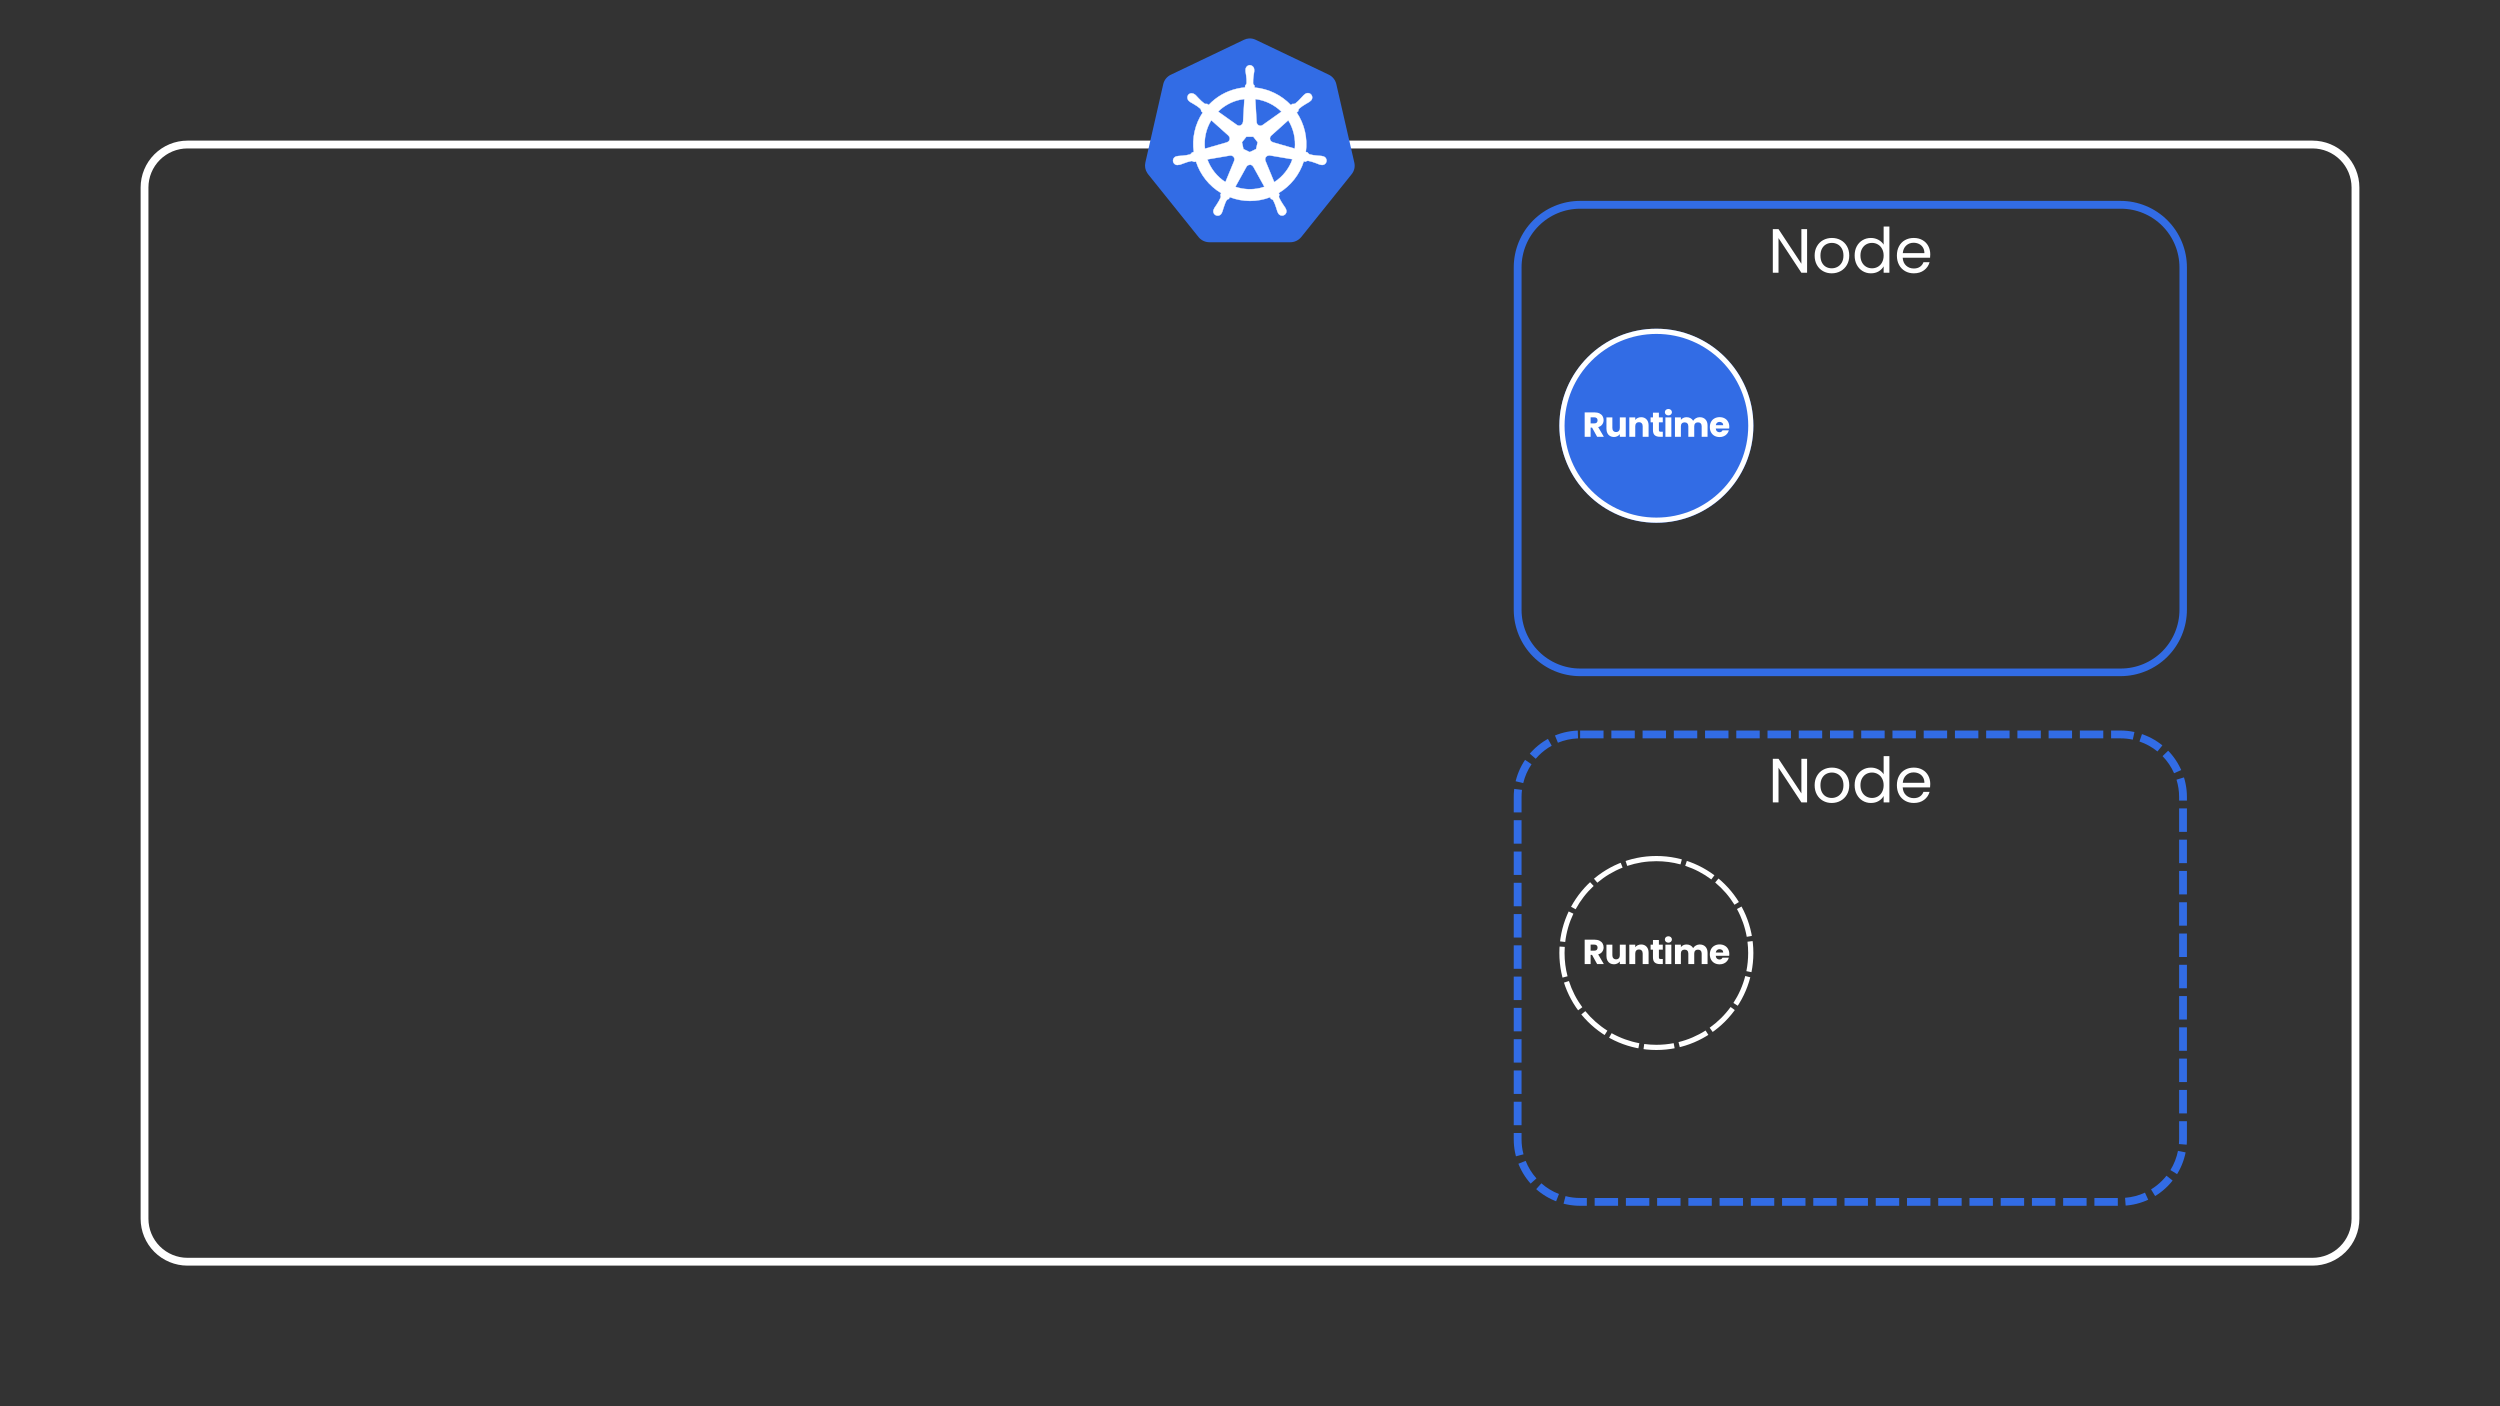 <svg xmlns="http://www.w3.org/2000/svg" xmlns:xlink="http://www.w3.org/1999/xlink" width="1920" zoomAndPan="magnify" viewBox="0 0 1440 810" height="1080" preserveAspectRatio="xMidYMid meet" version="1.0"><rect x="0" y="0" width="1440" height="810" fill="#333333" stroke="none"/><defs><g/><clipPath id="7fd4df687e"><path d="M 81 81 L 1359 81 L 1359 729 L 81 729 Z M 81 81 " clip-rule="nonzero"/></clipPath><clipPath id="51ec4be014"><path d="M 108 81 L 1332 81 C 1339.16 81 1346.027 83.844 1351.09 88.906 C 1356.156 93.973 1359 100.84 1359 108 L 1359 702 C 1359 709.16 1356.156 716.027 1351.09 721.094 C 1346.027 726.156 1339.16 729 1332 729 L 108 729 C 100.84 729 93.973 726.156 88.906 721.094 C 83.844 716.027 81 709.16 81 702 L 81 108 C 81 100.84 83.844 93.973 88.906 88.906 C 93.973 83.844 100.84 81 108 81 Z M 108 81 " clip-rule="nonzero"/></clipPath><clipPath id="d5d519ad90"><path d="M 659.152 22.145 L 780.652 22.145 L 780.652 139.895 L 659.152 139.895 Z M 659.152 22.145 " clip-rule="nonzero"/></clipPath><clipPath id="189f90b69c"><path d="M 871.918 420.789 L 1259.668 420.789 L 1259.668 694.535 L 871.918 694.535 Z M 871.918 420.789 " clip-rule="nonzero"/></clipPath><clipPath id="39e0e3d99a"><path d="M 910.148 420.789 L 1221.438 420.789 C 1231.578 420.789 1241.301 424.82 1248.473 432 C 1255.641 439.18 1259.668 448.918 1259.668 459.07 L 1259.668 656.254 C 1259.668 666.406 1255.641 676.145 1248.473 683.324 C 1241.301 690.504 1231.578 694.535 1221.438 694.535 L 910.148 694.535 C 900.008 694.535 890.285 690.504 883.117 683.324 C 875.945 676.145 871.918 666.406 871.918 656.254 L 871.918 459.07 C 871.918 448.918 875.945 439.18 883.117 432 C 890.285 424.82 900.008 420.789 910.148 420.789 Z M 910.148 420.789 " clip-rule="nonzero"/></clipPath><clipPath id="2900b22ff1"><path d="M 871.918 115.711 L 1259.668 115.711 L 1259.668 389.457 L 871.918 389.457 Z M 871.918 115.711 " clip-rule="nonzero"/></clipPath><clipPath id="1cf7ddfd5e"><path d="M 910.148 115.711 L 1221.438 115.711 C 1231.578 115.711 1241.301 119.742 1248.473 126.922 C 1255.641 134.102 1259.668 143.84 1259.668 153.992 L 1259.668 351.172 C 1259.668 361.328 1255.641 371.066 1248.473 378.246 C 1241.301 385.426 1231.578 389.457 1221.438 389.457 L 910.148 389.457 C 900.008 389.457 890.285 385.426 883.117 378.246 C 875.945 371.066 871.918 361.328 871.918 351.172 L 871.918 153.992 C 871.918 143.84 875.945 134.102 883.117 126.922 C 890.285 119.742 900.008 115.711 910.148 115.711 Z M 910.148 115.711 " clip-rule="nonzero"/></clipPath><clipPath id="ae00253d49"><path d="M 898.191 189.34 L 1009.992 189.34 L 1009.992 301.141 L 898.191 301.141 Z M 898.191 189.34 " clip-rule="nonzero"/></clipPath><clipPath id="8389da09fc"><path d="M 954.094 189.34 C 923.219 189.34 898.191 214.367 898.191 245.242 C 898.191 276.113 923.219 301.141 954.094 301.141 C 984.965 301.141 1009.992 276.113 1009.992 245.242 C 1009.992 214.367 984.965 189.34 954.094 189.34 Z M 954.094 189.34 " clip-rule="nonzero"/></clipPath><clipPath id="3b547118ee"><path d="M 898.191 189.34 L 1009.941 189.34 L 1009.941 301.09 L 898.191 301.09 Z M 898.191 189.34 " clip-rule="nonzero"/></clipPath><clipPath id="bc48ae777b"><path d="M 954.066 189.34 C 923.207 189.34 898.191 214.355 898.191 245.215 C 898.191 276.074 923.207 301.09 954.066 301.09 C 984.926 301.09 1009.941 276.074 1009.941 245.215 C 1009.941 214.355 984.926 189.34 954.066 189.34 Z M 954.066 189.34 " clip-rule="nonzero"/></clipPath><clipPath id="2fccabfa33"><path d="M 898.191 493.051 L 1009.941 493.051 L 1009.941 604.801 L 898.191 604.801 Z M 898.191 493.051 " clip-rule="nonzero"/></clipPath><clipPath id="36676d8fdd"><path d="M 954.066 493.051 C 923.207 493.051 898.191 518.066 898.191 548.926 C 898.191 579.785 923.207 604.801 954.066 604.801 C 984.926 604.801 1009.941 579.785 1009.941 548.926 C 1009.941 518.066 984.926 493.051 954.066 493.051 Z M 954.066 493.051 " clip-rule="nonzero"/></clipPath></defs><g clip-path="url(#7fd4df687e)"><g clip-path="url(#51ec4be014)"><path stroke-linecap="butt" transform="matrix(0.75, 0, 0, 0.75, 81, 81)" fill="none" stroke-linejoin="miter" d="M 36 -0 L 1668 -0 C 1677.547 -0 1686.703 3.792 1693.458 10.542 C 1700.208 17.297 1704 26.453 1704 36 L 1704 828 C 1704 837.547 1700.208 846.703 1693.458 853.458 C 1686.703 860.208 1677.547 864 1668 864 L 36 864 C 26.453 864 17.297 860.208 10.542 853.458 C 3.792 846.703 -0 837.547 -0 828 L -0 36 C -0 26.453 3.792 17.297 10.542 10.542 C 17.297 3.792 26.453 -0 36 -0 Z M 36 -0 " stroke="#ffffff" stroke-width="12" stroke-opacity="1" stroke-miterlimit="4"/></g></g><g clip-path="url(#d5d519ad90)"><path fill="#326ce5" d="M 719.527 22.141 C 718.434 22.203 717.398 22.48 716.422 22.965 L 674.367 43.062 C 672.172 44.109 670.574 46.102 670.027 48.477 L 659.734 93.582 C 659.242 95.699 659.641 97.918 660.867 99.734 C 661.008 99.953 661.16 100.164 661.32 100.367 L 690.375 136.566 C 691.91 138.453 694.215 139.539 696.645 139.527 L 743.246 139.527 C 745.684 139.531 747.992 138.395 749.523 136.531 L 778.562 100.328 C 780.086 98.438 780.656 95.941 780.07 93.574 L 769.711 48.43 C 769.164 46.055 767.559 44.062 765.371 43.016 L 723.387 22.969 C 722.156 22.359 720.859 22.086 719.488 22.141 Z M 719.527 22.141 " fill-opacity="1" fill-rule="nonzero"/></g><path stroke-linecap="butt" transform="matrix(3.773, 0, 0, 3.781, 659.531, 20.341)" fill-opacity="1" fill="#ffffff" fill-rule="nonzero" stroke-linejoin="miter" d="M 16.002 4.542 C 15.618 4.569 15.327 4.898 15.347 5.282 L 15.347 5.47 C 15.365 5.683 15.397 5.894 15.439 6.103 C 15.501 6.504 15.523 6.908 15.505 7.313 C 15.467 7.446 15.391 7.566 15.288 7.658 L 15.272 7.94 C 14.867 7.974 14.464 8.036 14.069 8.126 C 12.403 8.502 10.886 9.366 9.715 10.611 L 9.475 10.441 C 9.343 10.481 9.201 10.466 9.08 10.401 C 8.754 10.161 8.456 9.89 8.183 9.591 C 8.046 9.428 7.901 9.273 7.746 9.126 L 7.598 9.008 C 7.466 8.902 7.304 8.841 7.135 8.833 C 7.033 8.828 6.935 8.845 6.841 8.888 C 6.748 8.929 6.668 8.99 6.604 9.069 C 6.378 9.386 6.452 9.825 6.768 10.052 L 6.906 10.162 C 7.084 10.28 7.268 10.388 7.458 10.485 C 7.812 10.682 8.146 10.913 8.456 11.186 C 8.537 11.3 8.581 11.428 8.588 11.569 L 8.807 11.769 C 7.63 13.535 7.147 15.674 7.449 17.775 L 7.169 17.855 C 7.096 17.971 6.999 18.07 6.883 18.143 C 6.491 18.248 6.094 18.313 5.689 18.34 C 5.474 18.345 5.261 18.361 5.049 18.39 L 4.872 18.429 L 4.852 18.429 C 4.727 18.447 4.615 18.497 4.518 18.577 C 4.421 18.657 4.351 18.757 4.31 18.877 C 4.269 18.997 4.262 19.118 4.29 19.242 C 4.318 19.365 4.376 19.472 4.465 19.562 C 4.554 19.652 4.661 19.712 4.784 19.742 C 4.907 19.772 5.028 19.766 5.149 19.727 L 5.162 19.727 L 5.342 19.707 C 5.545 19.647 5.745 19.573 5.94 19.489 C 6.315 19.339 6.704 19.224 7.102 19.149 C 7.24 19.157 7.372 19.204 7.484 19.284 L 7.784 19.234 C 8.434 21.251 9.8 22.96 11.624 24.037 L 11.502 24.292 C 11.558 24.409 11.579 24.539 11.562 24.668 C 11.397 25.05 11.195 25.416 10.959 25.76 C 10.83 25.931 10.71 26.108 10.601 26.293 L 10.516 26.473 C 10.453 26.582 10.423 26.699 10.427 26.826 C 10.43 26.952 10.466 27.067 10.535 27.173 C 10.603 27.278 10.694 27.358 10.808 27.412 C 10.921 27.466 11.041 27.487 11.166 27.474 C 11.291 27.46 11.404 27.414 11.504 27.336 C 11.603 27.258 11.675 27.16 11.719 27.042 L 11.802 26.872 C 11.878 26.672 11.942 26.468 11.994 26.262 C 12.171 25.825 12.267 25.356 12.509 25.066 C 12.59 24.989 12.685 24.943 12.795 24.926 L 12.945 24.653 C 13.435 24.842 13.939 24.984 14.454 25.08 C 14.971 25.176 15.491 25.226 16.016 25.227 C 16.542 25.228 17.063 25.182 17.58 25.088 C 18.096 24.994 18.6 24.854 19.091 24.668 L 19.225 24.923 C 19.36 24.943 19.482 25.018 19.564 25.128 C 19.752 25.486 19.904 25.862 20.02 26.248 C 20.073 26.456 20.138 26.659 20.214 26.859 L 20.297 27.029 C 20.342 27.147 20.414 27.245 20.513 27.321 C 20.613 27.399 20.725 27.444 20.85 27.459 C 20.975 27.472 21.095 27.453 21.209 27.399 C 21.323 27.345 21.415 27.266 21.484 27.16 C 21.553 27.054 21.588 26.938 21.591 26.812 C 21.594 26.686 21.563 26.568 21.5 26.459 L 21.413 26.279 C 21.304 26.095 21.184 25.918 21.055 25.748 C 20.825 25.416 20.627 25.062 20.455 24.691 C 20.421 24.548 20.444 24.415 20.523 24.291 C 20.48 24.203 20.443 24.114 20.412 24.022 C 22.232 22.937 23.592 21.222 24.235 19.202 L 24.519 19.252 C 24.621 19.159 24.755 19.11 24.892 19.115 C 25.289 19.19 25.678 19.314 26.054 19.454 C 26.249 19.544 26.449 19.62 26.652 19.684 C 26.7 19.697 26.77 19.708 26.824 19.721 L 26.837 19.721 C 26.958 19.76 27.079 19.764 27.202 19.734 C 27.324 19.704 27.431 19.645 27.52 19.555 C 27.608 19.465 27.667 19.358 27.696 19.234 C 27.724 19.111 27.719 18.989 27.678 18.87 C 27.637 18.75 27.567 18.651 27.469 18.57 C 27.371 18.489 27.26 18.441 27.134 18.424 L 26.94 18.378 C 26.728 18.349 26.515 18.332 26.3 18.328 C 25.896 18.302 25.496 18.236 25.106 18.131 C 24.986 18.064 24.886 17.963 24.818 17.843 L 24.548 17.763 C 24.619 17.242 24.643 16.719 24.619 16.195 C 24.595 15.67 24.524 15.151 24.406 14.64 C 24.287 14.127 24.123 13.63 23.914 13.148 C 23.706 12.666 23.454 12.206 23.162 11.77 L 23.398 11.552 C 23.388 11.415 23.433 11.278 23.522 11.174 C 23.829 10.91 24.162 10.677 24.512 10.478 C 24.702 10.381 24.886 10.273 25.064 10.155 L 25.21 10.037 C 25.32 9.969 25.403 9.876 25.46 9.761 C 25.516 9.645 25.536 9.522 25.523 9.394 C 25.508 9.266 25.461 9.151 25.381 9.05 C 25.3 8.95 25.199 8.877 25.077 8.835 C 24.956 8.793 24.831 8.786 24.706 8.815 C 24.58 8.844 24.472 8.904 24.381 8.996 L 24.233 9.114 C 24.079 9.261 23.933 9.416 23.796 9.579 C 23.532 9.881 23.24 10.156 22.923 10.402 C 22.793 10.455 22.657 10.469 22.519 10.446 L 22.266 10.625 C 20.806 9.096 18.839 8.146 16.731 7.956 C 16.731 7.856 16.718 7.706 16.716 7.659 C 16.603 7.581 16.524 7.462 16.498 7.327 C 16.484 6.922 16.509 6.519 16.574 6.12 C 16.617 5.91 16.647 5.7 16.666 5.487 L 16.666 5.287 C 16.686 4.903 16.396 4.574 16.011 4.547 Z M 15.168 9.708 L 14.968 13.201 L 14.953 13.201 C 14.943 13.417 14.816 13.601 14.621 13.705 C 14.426 13.809 14.195 13.778 14.021 13.651 L 11.156 11.62 C 11.612 11.173 12.121 10.796 12.682 10.491 C 13.243 10.185 13.835 9.962 14.459 9.822 C 14.693 9.772 14.929 9.734 15.166 9.708 Z M 16.836 9.708 C 18.341 9.895 19.742 10.571 20.826 11.632 L 17.988 13.649 C 17.813 13.789 17.573 13.817 17.37 13.721 C 17.167 13.625 17.037 13.421 17.034 13.197 Z M 10.116 12.935 L 12.736 15.273 L 12.736 15.288 C 12.899 15.43 12.97 15.651 12.922 15.862 C 12.874 16.073 12.712 16.24 12.505 16.297 L 12.505 16.307 L 9.143 17.274 C 9.06 16.517 9.102 15.766 9.269 15.023 C 9.435 14.279 9.718 13.584 10.116 12.934 Z M 21.869 12.935 C 22.665 14.23 23.017 15.749 22.871 17.262 L 19.504 16.292 L 19.504 16.279 C 19.294 16.223 19.134 16.055 19.087 15.844 C 19.04 15.633 19.11 15.413 19.273 15.27 L 21.873 12.943 Z M 15.465 15.455 L 16.537 15.455 L 17.192 16.287 L 16.954 17.327 L 15.991 17.79 L 15.026 17.327 L 14.799 16.287 Z M 18.899 18.293 C 18.944 18.288 18.999 18.288 19.034 18.293 L 22.501 18.878 C 22.001 20.318 21.014 21.548 19.726 22.371 L 18.386 19.127 C 18.367 19.084 18.355 19.038 18.347 18.992 C 18.339 18.945 18.337 18.899 18.341 18.851 C 18.345 18.804 18.354 18.758 18.368 18.714 C 18.384 18.668 18.404 18.626 18.428 18.585 C 18.453 18.545 18.482 18.509 18.516 18.476 C 18.55 18.443 18.587 18.414 18.628 18.39 C 18.669 18.365 18.711 18.347 18.757 18.333 C 18.802 18.319 18.848 18.311 18.895 18.308 Z M 13.076 18.308 C 13.272 18.311 13.453 18.412 13.56 18.576 C 13.667 18.74 13.684 18.946 13.607 19.126 L 13.607 19.139 L 12.275 22.357 C 11 21.54 10.032 20.325 9.517 18.9 L 12.954 18.317 C 12.992 18.313 13.031 18.313 13.07 18.317 Z M 15.98 19.708 C 16.092 19.704 16.195 19.73 16.292 19.786 C 16.389 19.841 16.464 19.918 16.517 20.015 L 16.53 20.015 L 18.224 23.073 L 17.547 23.273 C 16.301 23.558 15 23.491 13.79 23.079 L 15.489 20.022 C 15.592 19.842 15.782 19.732 15.989 19.727 Z M 15.98 19.708 " stroke="#ffffff" stroke-width="0.055" stroke-opacity="1" stroke-miterlimit="4"/><g clip-path="url(#189f90b69c)"><g clip-path="url(#39e0e3d99a)"><path fill="#326ce5" d="M 928.141 416.285 L 941.633 416.285 L 941.633 425.293 L 928.141 425.293 Z M 946.129 416.285 L 959.621 416.285 L 959.621 425.293 L 946.129 425.293 Z M 964.121 416.285 L 977.613 416.285 L 977.613 425.293 L 964.121 425.293 Z M 982.109 416.285 L 995.605 416.285 L 995.605 425.293 L 982.109 425.293 Z M 1000.102 416.285 L 1013.594 416.285 L 1013.594 425.293 L 1000.102 425.293 Z M 1018.094 416.285 L 1031.586 416.285 L 1031.586 425.293 L 1018.094 425.293 Z M 1036.082 416.285 L 1049.578 416.285 L 1049.578 425.293 L 1036.082 425.293 Z M 1054.074 416.285 L 1067.566 416.285 L 1067.566 425.293 L 1054.074 425.293 Z M 1072.066 416.285 L 1085.559 416.285 L 1085.559 425.293 L 1072.066 425.293 Z M 1090.055 416.285 L 1103.551 416.285 L 1103.551 425.293 L 1090.055 425.293 Z M 1108.047 416.285 L 1121.539 416.285 L 1121.539 425.293 L 1108.047 425.293 Z M 1126.039 416.285 L 1139.531 416.285 L 1139.531 425.293 L 1126.039 425.293 Z M 1144.027 416.285 L 1157.52 416.285 L 1157.52 425.293 L 1144.027 425.293 Z M 1162.02 416.285 L 1175.512 416.285 L 1175.512 425.293 L 1162.02 425.293 Z M 1180.008 416.285 L 1193.504 416.285 L 1193.504 425.293 L 1180.008 425.293 Z M 1198 416.285 L 1211.492 416.285 L 1211.492 425.293 L 1198 425.293 Z M 1215.992 416.285 L 1221.438 416.285 C 1224.453 416.285 1227.434 416.598 1230.379 417.23 L 1228.496 426.039 C 1226.172 425.539 1223.82 425.293 1221.438 425.293 L 1215.992 425.293 Z M 1235.23 418.574 C 1240.043 420.219 1244.422 422.645 1248.363 425.848 L 1242.695 432.844 C 1239.582 430.312 1236.125 428.398 1232.328 427.102 Z M 1252.094 429.266 C 1255.637 432.918 1258.438 437.074 1260.5 441.73 L 1252.277 445.383 C 1250.648 441.707 1248.438 438.426 1245.637 435.539 Z M 1262.262 446.445 C 1263.531 450.559 1264.164 454.766 1264.164 459.07 L 1264.164 461.137 L 1255.172 461.137 L 1255.172 459.07 C 1255.172 455.672 1254.668 452.352 1253.668 449.102 Z M 1264.164 465.641 L 1264.164 479.152 L 1255.172 479.152 L 1255.172 465.641 Z M 1264.164 483.656 L 1264.164 497.172 L 1255.172 497.172 L 1255.172 483.656 Z M 1264.164 501.676 L 1264.164 515.188 L 1255.172 515.188 L 1255.172 501.676 Z M 1264.164 519.691 L 1264.164 533.203 L 1255.172 533.203 L 1255.172 519.691 Z M 1264.164 537.707 L 1264.164 551.219 L 1255.172 551.219 L 1255.172 537.707 Z M 1264.164 555.723 L 1264.164 569.234 L 1255.172 569.234 L 1255.172 555.723 Z M 1264.164 573.738 L 1264.164 587.25 L 1255.172 587.25 L 1255.172 573.738 Z M 1264.164 591.754 L 1264.164 605.266 L 1255.172 605.266 L 1255.172 591.754 Z M 1264.164 609.77 L 1264.164 623.285 L 1255.172 623.285 L 1255.172 609.77 Z M 1264.164 627.789 L 1264.164 641.301 L 1255.172 641.301 L 1255.172 627.789 Z M 1264.164 645.805 L 1264.164 656.254 C 1264.164 657.402 1264.121 658.547 1264.027 659.691 L 1255.062 658.969 C 1255.133 658.066 1255.172 657.16 1255.172 656.254 L 1255.172 645.805 Z M 1263.332 664.668 C 1262.332 669.664 1260.496 674.328 1257.832 678.668 L 1250.172 673.949 C 1252.273 670.523 1253.723 666.84 1254.512 662.898 Z M 1254.957 682.789 C 1253.926 684.094 1252.824 685.332 1251.652 686.508 C 1249.246 688.914 1246.594 691.004 1243.695 692.777 L 1239.008 685.09 C 1241.297 683.688 1243.395 682.039 1245.289 680.137 C 1246.219 679.211 1247.086 678.23 1247.898 677.203 Z M 1239.254 695.145 C 1234.633 697.266 1229.789 698.523 1224.723 698.914 L 1224.031 689.934 C 1228.031 689.625 1231.855 688.633 1235.504 686.957 Z M 1219.863 699.039 L 1206.371 699.039 L 1206.371 690.031 L 1219.863 690.031 Z M 1201.875 699.039 L 1188.379 699.039 L 1188.379 690.031 L 1201.875 690.031 Z M 1183.883 699.039 L 1170.391 699.039 L 1170.391 690.031 L 1183.883 690.031 Z M 1165.891 699.039 L 1152.398 699.039 L 1152.398 690.031 L 1165.891 690.031 Z M 1147.902 699.039 L 1134.41 699.039 L 1134.41 690.031 L 1147.902 690.031 Z M 1129.91 699.039 L 1116.418 699.039 L 1116.418 690.031 L 1129.91 690.031 Z M 1111.918 699.039 L 1098.426 699.039 L 1098.426 690.031 L 1111.918 690.031 Z M 1093.93 699.039 L 1080.438 699.039 L 1080.438 690.031 L 1093.93 690.031 Z M 1075.938 699.039 L 1062.445 699.039 L 1062.445 690.031 L 1075.938 690.031 Z M 1057.949 699.039 L 1044.453 699.039 L 1044.453 690.031 L 1057.949 690.031 Z M 1039.957 699.039 L 1026.465 699.039 L 1026.465 690.031 L 1039.957 690.031 Z M 1021.965 699.039 L 1008.473 699.039 L 1008.473 690.031 L 1021.965 690.031 Z M 1003.977 699.039 L 990.48 699.039 L 990.48 690.031 L 1003.977 690.031 Z M 985.984 699.039 L 972.492 699.039 L 972.492 690.031 L 985.984 690.031 Z M 967.992 699.039 L 954.5 699.039 L 954.5 690.031 L 967.992 690.031 Z M 950.004 699.039 L 936.512 699.039 L 936.512 690.031 L 950.004 690.031 Z M 932.012 699.039 L 918.52 699.039 L 918.52 690.031 L 932.012 690.031 Z M 914.02 699.039 L 910.148 699.039 C 906.539 699.039 902.984 698.59 899.488 697.688 L 901.734 688.965 C 904.492 689.676 907.297 690.031 910.148 690.031 L 914.02 690.031 Z M 894.699 696.145 C 889.961 694.305 885.688 691.703 881.875 688.336 L 887.828 681.582 C 890.836 684.238 894.211 686.293 897.953 687.746 Z M 878.289 684.762 C 874.902 680.969 872.273 676.703 870.406 671.969 L 878.773 668.66 C 880.246 672.398 882.32 675.766 884.996 678.762 Z M 868.84 667.184 C 867.895 663.602 867.422 659.957 867.422 656.254 L 867.422 652.609 L 876.414 652.609 L 876.414 656.254 C 876.414 659.18 876.789 662.055 877.535 664.883 Z M 867.422 648.105 L 867.422 634.594 L 876.414 634.594 L 876.414 648.105 Z M 867.422 630.09 L 867.422 616.578 L 876.414 616.578 L 876.414 630.09 Z M 867.422 612.074 L 867.422 598.562 L 876.414 598.562 L 876.414 612.074 Z M 867.422 594.059 L 867.422 580.547 L 876.414 580.547 L 876.414 594.059 Z M 867.422 576.043 L 867.422 562.527 L 876.414 562.527 L 876.414 576.043 Z M 867.422 558.023 L 867.422 544.512 L 876.414 544.512 L 876.414 558.023 Z M 867.422 540.008 L 867.422 526.496 L 876.414 526.496 L 876.414 540.008 Z M 867.422 521.992 L 867.422 508.48 L 876.414 508.48 L 876.414 521.992 Z M 867.422 503.977 L 867.422 490.465 L 876.414 490.465 L 876.414 503.977 Z M 867.422 485.961 L 867.422 472.449 L 876.414 472.449 L 876.414 485.961 Z M 867.422 467.945 L 867.422 459.07 C 867.422 457.332 867.527 455.602 867.738 453.875 L 876.664 454.969 C 876.5 456.332 876.414 457.699 876.414 459.07 L 876.414 467.945 Z M 868.637 448.93 C 869.844 443.98 871.867 439.395 874.707 435.172 L 882.168 440.203 C 879.926 443.535 878.328 447.156 877.379 451.066 Z M 877.75 431.172 C 878.449 430.359 879.176 429.574 879.934 428.816 C 882.762 425.984 885.922 423.598 889.418 421.656 L 893.781 429.535 C 891.023 431.066 888.527 432.949 886.297 435.188 C 885.699 435.785 885.121 436.406 884.57 437.047 Z M 893.949 419.477 C 898.652 417.547 903.547 416.492 908.629 416.312 L 908.949 425.312 C 904.938 425.457 901.074 426.289 897.359 427.812 Z M 910.148 416.285 L 923.641 416.285 L 923.641 425.293 L 910.148 425.293 Z M 910.148 416.285 " fill-opacity="1" fill-rule="nonzero"/></g></g><g fill="#ffffff" fill-opacity="1"><g transform="translate(1018.379, 462.187)"><g><path d="M 22.5 0 L 19.219 0 L 6.047 -19.984 L 6.047 0 L 2.766 0 L 2.766 -25.125 L 6.047 -25.125 L 19.219 -5.188 L 19.219 -25.125 L 22.5 -25.125 Z M 22.5 0 "/></g></g></g><g fill="#ffffff" fill-opacity="1"><g transform="translate(1043.687, 462.187)"><g><path d="M 11.375 0.328 C 9.531 0.328 7.859 -0.094 6.359 -0.938 C 4.859 -1.781 3.68 -2.973 2.828 -4.516 C 1.973 -6.066 1.547 -7.863 1.547 -9.906 C 1.547 -11.914 1.984 -13.691 2.859 -15.234 C 3.734 -16.785 4.926 -17.973 6.438 -18.797 C 7.957 -19.629 9.648 -20.047 11.516 -20.047 C 13.391 -20.047 15.082 -19.629 16.594 -18.797 C 18.102 -17.973 19.297 -16.789 20.172 -15.25 C 21.047 -13.719 21.484 -11.938 21.484 -9.906 C 21.484 -7.863 21.035 -6.066 20.141 -4.516 C 19.242 -2.973 18.023 -1.781 16.484 -0.938 C 14.953 -0.094 13.25 0.328 11.375 0.328 Z M 11.375 -2.562 C 12.551 -2.562 13.656 -2.836 14.688 -3.391 C 15.719 -3.941 16.551 -4.77 17.188 -5.875 C 17.82 -6.977 18.141 -8.32 18.141 -9.906 C 18.141 -11.488 17.828 -12.832 17.203 -13.938 C 16.578 -15.039 15.758 -15.859 14.75 -16.391 C 13.75 -16.93 12.66 -17.203 11.484 -17.203 C 10.285 -17.203 9.188 -16.93 8.188 -16.391 C 7.195 -15.859 6.398 -15.039 5.797 -13.938 C 5.191 -12.832 4.891 -11.488 4.891 -9.906 C 4.891 -8.289 5.18 -6.93 5.766 -5.828 C 6.359 -4.723 7.145 -3.898 8.125 -3.359 C 9.113 -2.828 10.195 -2.562 11.375 -2.562 Z M 11.375 -2.562 "/></g></g></g><g fill="#ffffff" fill-opacity="1"><g transform="translate(1066.727, 462.187)"><g><path d="M 1.547 -9.938 C 1.547 -11.945 1.953 -13.711 2.766 -15.234 C 3.586 -16.766 4.711 -17.945 6.141 -18.781 C 7.566 -19.625 9.164 -20.047 10.938 -20.047 C 12.477 -20.047 13.906 -19.691 15.219 -18.984 C 16.539 -18.273 17.551 -17.348 18.25 -16.203 L 18.25 -26.641 L 21.562 -26.641 L 21.562 0 L 18.25 0 L 18.25 -3.703 C 17.602 -2.523 16.645 -1.555 15.375 -0.797 C 14.102 -0.047 12.613 0.328 10.906 0.328 C 9.156 0.328 7.566 -0.102 6.141 -0.969 C 4.711 -1.832 3.586 -3.047 2.766 -4.609 C 1.953 -6.172 1.547 -7.945 1.547 -9.938 Z M 18.25 -9.906 C 18.25 -11.383 17.945 -12.676 17.344 -13.781 C 16.75 -14.883 15.941 -15.727 14.922 -16.312 C 13.898 -16.906 12.781 -17.203 11.562 -17.203 C 10.332 -17.203 9.211 -16.914 8.203 -16.344 C 7.203 -15.77 6.398 -14.93 5.797 -13.828 C 5.191 -12.723 4.891 -11.426 4.891 -9.938 C 4.891 -8.426 5.191 -7.109 5.797 -5.984 C 6.398 -4.867 7.203 -4.02 8.203 -3.438 C 9.211 -2.852 10.332 -2.562 11.562 -2.562 C 12.781 -2.562 13.898 -2.852 14.922 -3.438 C 15.941 -4.02 16.75 -4.867 17.344 -5.984 C 17.945 -7.109 18.25 -8.414 18.25 -9.906 Z M 18.25 -9.906 "/></g></g></g><g fill="#ffffff" fill-opacity="1"><g transform="translate(1091.063, 462.187)"><g><path d="M 20.766 -10.625 C 20.766 -10 20.727 -9.336 20.656 -8.641 L 4.891 -8.641 C 5.016 -6.691 5.68 -5.172 6.891 -4.078 C 8.109 -2.992 9.578 -2.453 11.297 -2.453 C 12.711 -2.453 13.895 -2.781 14.844 -3.438 C 15.789 -4.094 16.457 -4.973 16.844 -6.078 L 20.375 -6.078 C 19.844 -4.18 18.785 -2.641 17.203 -1.453 C 15.617 -0.266 13.648 0.328 11.297 0.328 C 9.43 0.328 7.758 -0.094 6.281 -0.938 C 4.801 -1.781 3.641 -2.973 2.797 -4.516 C 1.961 -6.066 1.547 -7.863 1.547 -9.906 C 1.547 -11.938 1.953 -13.719 2.766 -15.25 C 3.586 -16.789 4.734 -17.973 6.203 -18.797 C 7.68 -19.629 9.379 -20.047 11.297 -20.047 C 13.172 -20.047 14.828 -19.641 16.266 -18.828 C 17.711 -18.016 18.82 -16.891 19.594 -15.453 C 20.375 -14.023 20.766 -12.414 20.766 -10.625 Z M 17.391 -11.297 C 17.391 -12.547 17.113 -13.617 16.562 -14.516 C 16.008 -15.422 15.258 -16.109 14.312 -16.578 C 13.363 -17.047 12.312 -17.281 11.156 -17.281 C 9.5 -17.281 8.086 -16.75 6.922 -15.688 C 5.766 -14.633 5.102 -13.172 4.938 -11.297 Z M 17.391 -11.297 "/></g></g></g><g clip-path="url(#2900b22ff1)"><g clip-path="url(#1cf7ddfd5e)"><path stroke-linecap="butt" transform="matrix(0.75, 0, 0, 0.751, 871.918, 115.709)" fill="none" stroke-linejoin="miter" d="M 51 0.003 L 466.265 0.003 C 479.793 0.003 492.763 5.373 502.331 14.937 C 511.893 24.501 517.265 37.474 517.265 50.998 L 517.265 313.668 C 517.265 327.198 511.893 340.17 502.331 349.735 C 492.763 359.299 479.793 364.669 466.265 364.669 L 51 364.669 C 37.472 364.669 24.502 359.299 14.94 349.735 C 5.372 340.17 -0 327.198 -0 313.668 L -0 50.998 C -0 37.474 5.372 24.501 14.94 14.937 C 24.502 5.373 37.472 0.003 51 0.003 Z M 51 0.003 " stroke="#326ce5" stroke-width="12" stroke-opacity="1" stroke-miterlimit="4"/></g></g><g fill="#ffffff" fill-opacity="1"><g transform="translate(1018.379, 157.108)"><g><path d="M 22.5 0 L 19.219 0 L 6.047 -19.984 L 6.047 0 L 2.766 0 L 2.766 -25.125 L 6.047 -25.125 L 19.219 -5.188 L 19.219 -25.125 L 22.5 -25.125 Z M 22.5 0 "/></g></g></g><g fill="#ffffff" fill-opacity="1"><g transform="translate(1043.687, 157.108)"><g><path d="M 11.375 0.328 C 9.531 0.328 7.859 -0.094 6.359 -0.938 C 4.859 -1.781 3.68 -2.973 2.828 -4.516 C 1.973 -6.066 1.547 -7.863 1.547 -9.906 C 1.547 -11.914 1.984 -13.691 2.859 -15.234 C 3.734 -16.785 4.926 -17.973 6.438 -18.797 C 7.957 -19.629 9.648 -20.047 11.516 -20.047 C 13.391 -20.047 15.082 -19.629 16.594 -18.797 C 18.102 -17.973 19.297 -16.789 20.172 -15.25 C 21.047 -13.719 21.484 -11.938 21.484 -9.906 C 21.484 -7.863 21.035 -6.066 20.141 -4.516 C 19.242 -2.973 18.023 -1.781 16.484 -0.938 C 14.953 -0.094 13.25 0.328 11.375 0.328 Z M 11.375 -2.562 C 12.551 -2.562 13.656 -2.836 14.688 -3.391 C 15.719 -3.941 16.551 -4.77 17.188 -5.875 C 17.82 -6.977 18.141 -8.32 18.141 -9.906 C 18.141 -11.488 17.828 -12.832 17.203 -13.938 C 16.578 -15.039 15.758 -15.859 14.75 -16.391 C 13.75 -16.93 12.66 -17.203 11.484 -17.203 C 10.285 -17.203 9.188 -16.93 8.188 -16.391 C 7.195 -15.859 6.398 -15.039 5.797 -13.938 C 5.191 -12.832 4.891 -11.488 4.891 -9.906 C 4.891 -8.289 5.18 -6.93 5.766 -5.828 C 6.359 -4.723 7.145 -3.898 8.125 -3.359 C 9.113 -2.828 10.195 -2.562 11.375 -2.562 Z M 11.375 -2.562 "/></g></g></g><g fill="#ffffff" fill-opacity="1"><g transform="translate(1066.727, 157.108)"><g><path d="M 1.547 -9.938 C 1.547 -11.945 1.953 -13.711 2.766 -15.234 C 3.586 -16.766 4.711 -17.945 6.141 -18.781 C 7.566 -19.625 9.164 -20.047 10.938 -20.047 C 12.477 -20.047 13.906 -19.691 15.219 -18.984 C 16.539 -18.273 17.551 -17.348 18.25 -16.203 L 18.25 -26.641 L 21.562 -26.641 L 21.562 0 L 18.25 0 L 18.25 -3.703 C 17.602 -2.523 16.645 -1.555 15.375 -0.797 C 14.102 -0.047 12.613 0.328 10.906 0.328 C 9.156 0.328 7.566 -0.102 6.141 -0.969 C 4.711 -1.832 3.586 -3.047 2.766 -4.609 C 1.953 -6.172 1.547 -7.945 1.547 -9.938 Z M 18.25 -9.906 C 18.25 -11.383 17.945 -12.676 17.344 -13.781 C 16.75 -14.883 15.941 -15.727 14.922 -16.312 C 13.898 -16.906 12.781 -17.203 11.562 -17.203 C 10.332 -17.203 9.211 -16.914 8.203 -16.344 C 7.203 -15.77 6.398 -14.93 5.797 -13.828 C 5.191 -12.723 4.891 -11.426 4.891 -9.938 C 4.891 -8.426 5.191 -7.109 5.797 -5.984 C 6.398 -4.867 7.203 -4.02 8.203 -3.438 C 9.211 -2.852 10.332 -2.562 11.562 -2.562 C 12.781 -2.562 13.898 -2.852 14.922 -3.438 C 15.941 -4.02 16.75 -4.867 17.344 -5.984 C 17.945 -7.109 18.25 -8.414 18.25 -9.906 Z M 18.25 -9.906 "/></g></g></g><g fill="#ffffff" fill-opacity="1"><g transform="translate(1091.063, 157.108)"><g><path d="M 20.766 -10.625 C 20.766 -10 20.727 -9.336 20.656 -8.641 L 4.891 -8.641 C 5.016 -6.691 5.68 -5.172 6.891 -4.078 C 8.109 -2.992 9.578 -2.453 11.297 -2.453 C 12.711 -2.453 13.895 -2.781 14.844 -3.438 C 15.789 -4.094 16.457 -4.973 16.844 -6.078 L 20.375 -6.078 C 19.844 -4.18 18.785 -2.641 17.203 -1.453 C 15.617 -0.266 13.648 0.328 11.297 0.328 C 9.43 0.328 7.758 -0.094 6.281 -0.938 C 4.801 -1.781 3.641 -2.973 2.797 -4.516 C 1.961 -6.066 1.547 -7.863 1.547 -9.906 C 1.547 -11.938 1.953 -13.719 2.766 -15.25 C 3.586 -16.789 4.734 -17.973 6.203 -18.797 C 7.68 -19.629 9.379 -20.047 11.297 -20.047 C 13.172 -20.047 14.828 -19.641 16.266 -18.828 C 17.711 -18.016 18.82 -16.891 19.594 -15.453 C 20.375 -14.023 20.766 -12.414 20.766 -10.625 Z M 17.391 -11.297 C 17.391 -12.547 17.113 -13.617 16.562 -14.516 C 16.008 -15.422 15.258 -16.109 14.312 -16.578 C 13.363 -17.047 12.312 -17.281 11.156 -17.281 C 9.5 -17.281 8.086 -16.75 6.922 -15.688 C 5.766 -14.633 5.102 -13.172 4.938 -11.297 Z M 17.391 -11.297 "/></g></g></g><g clip-path="url(#ae00253d49)"><g clip-path="url(#8389da09fc)"><path fill="#326ce5" d="M 898.191 189.34 L 1009.992 189.34 L 1009.992 301.141 L 898.191 301.141 Z M 898.191 189.34 " fill-opacity="1" fill-rule="nonzero"/></g></g><g clip-path="url(#3b547118ee)"><g clip-path="url(#bc48ae777b)"><path stroke-linecap="butt" transform="matrix(0.75, 0, 0, 0.75, 898.191, 189.339)" fill="none" stroke-linejoin="miter" d="M 74.532 0.001 C 33.369 0.001 0.001 33.369 0.001 74.532 C 0.001 115.695 33.369 149.063 74.532 149.063 C 115.695 149.063 149.063 115.695 149.063 74.532 C 149.063 33.369 115.695 0.001 74.532 0.001 Z M 74.532 0.001 " stroke="#ffffff" stroke-width="8" stroke-opacity="1" stroke-miterlimit="4"/></g></g><g fill="#ffffff" fill-opacity="1"><g transform="translate(911.538, 251.589)"><g><path d="M 8.406 0 L 5.484 -5.297 L 4.656 -5.297 L 4.656 0 L 1.234 0 L 1.234 -14.047 L 6.984 -14.047 C 8.086 -14.047 9.031 -13.848 9.812 -13.453 C 10.594 -13.066 11.176 -12.535 11.562 -11.859 C 11.945 -11.191 12.141 -10.445 12.141 -9.625 C 12.141 -8.688 11.875 -7.848 11.344 -7.109 C 10.82 -6.379 10.047 -5.863 9.016 -5.562 L 12.266 0 Z M 4.656 -7.719 L 6.781 -7.719 C 7.406 -7.719 7.875 -7.867 8.188 -8.172 C 8.5 -8.484 8.656 -8.922 8.656 -9.484 C 8.656 -10.016 8.5 -10.43 8.188 -10.734 C 7.875 -11.047 7.406 -11.203 6.781 -11.203 L 4.656 -11.203 Z M 4.656 -7.719 "/></g></g></g><g fill="#ffffff" fill-opacity="1"><g transform="translate(924.172, 251.589)"><g><path d="M 12.266 -11.156 L 12.266 0 L 8.844 0 L 8.844 -1.516 C 8.488 -1.023 8.016 -0.629 7.422 -0.328 C 6.836 -0.023 6.18 0.125 5.453 0.125 C 4.609 0.125 3.859 -0.062 3.203 -0.438 C 2.547 -0.82 2.035 -1.375 1.672 -2.094 C 1.316 -2.82 1.141 -3.672 1.141 -4.641 L 1.141 -11.156 L 4.547 -11.156 L 4.547 -5.094 C 4.547 -4.352 4.738 -3.773 5.125 -3.359 C 5.508 -2.941 6.031 -2.734 6.688 -2.734 C 7.352 -2.734 7.879 -2.941 8.266 -3.359 C 8.648 -3.773 8.844 -4.352 8.844 -5.094 L 8.844 -11.156 Z M 12.266 -11.156 "/></g></g></g><g fill="#ffffff" fill-opacity="1"><g transform="translate(937.247, 251.589)"><g><path d="M 8.047 -11.281 C 9.348 -11.281 10.391 -10.852 11.172 -10 C 11.953 -9.156 12.344 -7.992 12.344 -6.516 L 12.344 0 L 8.938 0 L 8.938 -6.062 C 8.938 -6.812 8.742 -7.391 8.359 -7.797 C 7.973 -8.211 7.453 -8.422 6.797 -8.422 C 6.141 -8.422 5.617 -8.211 5.234 -7.797 C 4.848 -7.391 4.656 -6.812 4.656 -6.062 L 4.656 0 L 1.234 0 L 1.234 -11.156 L 4.656 -11.156 L 4.656 -9.688 C 5.008 -10.176 5.477 -10.562 6.062 -10.844 C 6.645 -11.133 7.305 -11.281 8.047 -11.281 Z M 8.047 -11.281 "/></g></g></g><g fill="#ffffff" fill-opacity="1"><g transform="translate(950.322, 251.589)"><g><path d="M 7.453 -2.906 L 7.453 0 L 5.719 0 C 4.477 0 3.508 -0.301 2.812 -0.906 C 2.125 -1.508 1.781 -2.5 1.781 -3.875 L 1.781 -8.312 L 0.422 -8.312 L 0.422 -11.156 L 1.781 -11.156 L 1.781 -13.875 L 5.203 -13.875 L 5.203 -11.156 L 7.438 -11.156 L 7.438 -8.312 L 5.203 -8.312 L 5.203 -3.844 C 5.203 -3.508 5.281 -3.27 5.438 -3.125 C 5.602 -2.977 5.867 -2.906 6.234 -2.906 Z M 7.453 -2.906 "/></g></g></g><g fill="#ffffff" fill-opacity="1"><g transform="translate(958.039, 251.589)"><g><path d="M 2.953 -12.312 C 2.359 -12.312 1.867 -12.488 1.484 -12.844 C 1.109 -13.195 0.922 -13.633 0.922 -14.156 C 0.922 -14.688 1.109 -15.129 1.484 -15.484 C 1.867 -15.836 2.359 -16.016 2.953 -16.016 C 3.547 -16.016 4.031 -15.836 4.406 -15.484 C 4.789 -15.129 4.984 -14.688 4.984 -14.156 C 4.984 -13.633 4.789 -13.195 4.406 -12.844 C 4.031 -12.488 3.547 -12.312 2.953 -12.312 Z M 4.656 -11.156 L 4.656 0 L 1.234 0 L 1.234 -11.156 Z M 4.656 -11.156 "/></g></g></g><g fill="#ffffff" fill-opacity="1"><g transform="translate(963.536, 251.589)"><g><path d="M 15.484 -11.281 C 16.867 -11.281 17.969 -10.859 18.781 -10.016 C 19.602 -9.18 20.016 -8.016 20.016 -6.516 L 20.016 0 L 16.625 0 L 16.625 -6.062 C 16.625 -6.781 16.43 -7.332 16.047 -7.719 C 15.672 -8.113 15.148 -8.312 14.484 -8.312 C 13.816 -8.312 13.289 -8.113 12.906 -7.719 C 12.531 -7.332 12.344 -6.781 12.344 -6.062 L 12.344 0 L 8.938 0 L 8.938 -6.062 C 8.938 -6.781 8.742 -7.332 8.359 -7.719 C 7.984 -8.113 7.461 -8.312 6.797 -8.312 C 6.129 -8.312 5.602 -8.113 5.219 -7.719 C 4.844 -7.332 4.656 -6.781 4.656 -6.062 L 4.656 0 L 1.234 0 L 1.234 -11.156 L 4.656 -11.156 L 4.656 -9.766 C 5.008 -10.223 5.461 -10.586 6.016 -10.859 C 6.578 -11.141 7.211 -11.281 7.922 -11.281 C 8.766 -11.281 9.516 -11.098 10.172 -10.734 C 10.828 -10.379 11.344 -9.867 11.719 -9.203 C 12.102 -9.816 12.629 -10.316 13.297 -10.703 C 13.961 -11.086 14.691 -11.281 15.484 -11.281 Z M 15.484 -11.281 "/></g></g></g><g fill="#ffffff" fill-opacity="1"><g transform="translate(984.308, 251.589)"><g><path d="M 11.766 -5.766 C 11.766 -5.441 11.742 -5.109 11.703 -4.766 L 3.953 -4.766 C 4.016 -4.066 4.238 -3.535 4.625 -3.172 C 5.02 -2.805 5.504 -2.625 6.078 -2.625 C 6.93 -2.625 7.523 -2.984 7.859 -3.703 L 11.5 -3.703 C 11.312 -2.961 10.973 -2.301 10.484 -1.719 C 10.004 -1.133 9.395 -0.676 8.656 -0.344 C 7.926 -0.008 7.109 0.156 6.203 0.156 C 5.109 0.156 4.133 -0.07 3.281 -0.531 C 2.426 -1 1.758 -1.664 1.281 -2.531 C 0.801 -3.406 0.562 -4.422 0.562 -5.578 C 0.562 -6.734 0.797 -7.742 1.266 -8.609 C 1.742 -9.484 2.41 -10.148 3.266 -10.609 C 4.117 -11.078 5.098 -11.312 6.203 -11.312 C 7.273 -11.312 8.234 -11.082 9.078 -10.625 C 9.922 -10.176 10.578 -9.531 11.047 -8.688 C 11.523 -7.852 11.766 -6.879 11.766 -5.766 Z M 8.266 -6.656 C 8.266 -7.25 8.062 -7.719 7.656 -8.062 C 7.258 -8.406 6.758 -8.578 6.156 -8.578 C 5.582 -8.578 5.098 -8.41 4.703 -8.078 C 4.316 -7.742 4.078 -7.27 3.984 -6.656 Z M 8.266 -6.656 "/></g></g></g><g clip-path="url(#2fccabfa33)"><g clip-path="url(#36676d8fdd)"><path fill="#ffffff" d="M 934.633 499.734 C 929.316 501.836 924.457 504.738 920.062 508.434 L 916.203 503.844 C 921.098 499.727 926.508 496.5 932.43 494.156 Z M 917.938 510.316 C 913.746 514.238 910.289 518.715 907.559 523.742 L 902.289 520.883 C 905.328 515.285 909.176 510.305 913.84 505.941 Z M 906.27 526.277 C 903.816 531.453 902.246 536.891 901.566 542.586 L 895.609 541.875 C 896.367 535.527 898.117 529.473 900.852 523.707 Z M 901.305 545.406 C 901.227 546.578 901.191 547.75 901.191 548.926 C 901.191 553.492 901.762 557.965 902.906 562.34 L 897.102 563.855 C 895.828 558.984 895.191 554.008 895.191 548.926 C 895.191 547.617 895.234 546.312 895.32 545.016 Z M 903.699 565.07 C 905.441 570.512 908.008 575.543 911.402 580.172 L 906.566 583.719 C 902.789 578.566 899.93 572.961 897.988 566.898 Z M 913.145 582.418 C 916.781 586.855 921.02 590.602 925.859 593.66 L 922.656 598.73 C 917.27 595.324 912.551 591.156 908.508 586.219 Z M 928.297 595.109 C 933.305 597.91 938.629 599.84 944.262 600.895 L 943.156 606.793 C 936.879 605.613 930.949 603.465 925.367 600.344 Z M 947.059 601.344 C 949.375 601.648 951.711 601.805 954.066 601.805 C 957.434 601.805 960.758 601.492 964.035 600.863 L 965.16 606.758 C 961.512 607.453 957.812 607.801 954.066 607.801 C 951.449 607.801 948.852 607.629 946.273 607.289 Z M 966.828 600.254 C 972.379 598.879 977.574 596.648 982.414 593.57 L 985.637 598.629 C 980.242 602.062 974.453 604.543 968.27 606.074 Z M 984.766 591.98 C 989.434 588.648 993.453 584.668 996.828 580.031 L 1001.676 583.566 C 997.918 588.723 993.445 593.152 988.254 596.863 Z M 998.441 577.691 C 1001.566 572.883 1003.844 567.707 1005.27 562.172 L 1011.078 563.672 C 1009.488 569.84 1006.949 575.602 1003.469 580.961 Z M 1005.91 559.383 C 1006.598 555.949 1006.941 552.461 1006.941 548.926 C 1006.941 546.742 1006.809 544.57 1006.547 542.418 L 1012.5 541.688 C 1012.793 544.082 1012.941 546.496 1012.941 548.926 C 1012.941 552.859 1012.555 556.738 1011.789 560.562 Z M 1006.125 539.609 C 1005.121 533.965 1003.242 528.625 1000.488 523.594 L 1005.75 520.715 C 1008.82 526.324 1010.91 532.27 1012.027 538.559 Z M 999.062 521.141 C 996.051 516.273 992.344 512 987.938 508.324 L 991.785 503.719 C 996.684 507.812 1000.809 512.566 1004.164 517.984 Z M 985.711 506.559 C 981.113 503.121 976.105 500.508 970.684 498.715 L 972.566 493.02 C 978.605 495.016 984.188 497.93 989.301 501.758 Z M 967.961 497.895 C 963.434 496.664 958.805 496.051 954.066 496.051 C 948.297 496.051 942.703 496.957 937.289 498.766 L 935.387 493.078 C 941.422 491.062 947.648 490.055 954.066 490.055 C 959.336 490.055 964.492 490.738 969.531 492.105 Z M 967.961 497.895 " fill-opacity="1" fill-rule="nonzero"/></g></g><g fill="#ffffff" fill-opacity="1"><g transform="translate(911.538, 555.302)"><g><path d="M 8.406 0 L 5.484 -5.297 L 4.656 -5.297 L 4.656 0 L 1.234 0 L 1.234 -14.047 L 6.984 -14.047 C 8.086 -14.047 9.031 -13.848 9.812 -13.453 C 10.594 -13.066 11.176 -12.535 11.562 -11.859 C 11.945 -11.191 12.141 -10.445 12.141 -9.625 C 12.141 -8.688 11.875 -7.848 11.344 -7.109 C 10.82 -6.379 10.047 -5.863 9.016 -5.562 L 12.266 0 Z M 4.656 -7.719 L 6.781 -7.719 C 7.406 -7.719 7.875 -7.867 8.188 -8.172 C 8.5 -8.484 8.656 -8.922 8.656 -9.484 C 8.656 -10.016 8.5 -10.43 8.188 -10.734 C 7.875 -11.047 7.406 -11.203 6.781 -11.203 L 4.656 -11.203 Z M 4.656 -7.719 "/></g></g></g><g fill="#ffffff" fill-opacity="1"><g transform="translate(924.172, 555.302)"><g><path d="M 12.266 -11.156 L 12.266 0 L 8.844 0 L 8.844 -1.516 C 8.488 -1.023 8.016 -0.629 7.422 -0.328 C 6.836 -0.023 6.18 0.125 5.453 0.125 C 4.609 0.125 3.859 -0.062 3.203 -0.438 C 2.547 -0.82 2.035 -1.375 1.672 -2.094 C 1.316 -2.82 1.141 -3.672 1.141 -4.641 L 1.141 -11.156 L 4.547 -11.156 L 4.547 -5.094 C 4.547 -4.352 4.738 -3.773 5.125 -3.359 C 5.508 -2.941 6.031 -2.734 6.688 -2.734 C 7.352 -2.734 7.879 -2.941 8.266 -3.359 C 8.648 -3.773 8.844 -4.352 8.844 -5.094 L 8.844 -11.156 Z M 12.266 -11.156 "/></g></g></g><g fill="#ffffff" fill-opacity="1"><g transform="translate(937.247, 555.302)"><g><path d="M 8.047 -11.281 C 9.348 -11.281 10.391 -10.852 11.172 -10 C 11.953 -9.156 12.344 -7.992 12.344 -6.516 L 12.344 0 L 8.938 0 L 8.938 -6.062 C 8.938 -6.812 8.742 -7.391 8.359 -7.797 C 7.973 -8.211 7.453 -8.422 6.797 -8.422 C 6.141 -8.422 5.617 -8.211 5.234 -7.797 C 4.848 -7.391 4.656 -6.812 4.656 -6.062 L 4.656 0 L 1.234 0 L 1.234 -11.156 L 4.656 -11.156 L 4.656 -9.688 C 5.008 -10.176 5.477 -10.562 6.062 -10.844 C 6.645 -11.133 7.305 -11.281 8.047 -11.281 Z M 8.047 -11.281 "/></g></g></g><g fill="#ffffff" fill-opacity="1"><g transform="translate(950.322, 555.302)"><g><path d="M 7.453 -2.906 L 7.453 0 L 5.719 0 C 4.477 0 3.508 -0.301 2.812 -0.906 C 2.125 -1.508 1.781 -2.5 1.781 -3.875 L 1.781 -8.312 L 0.422 -8.312 L 0.422 -11.156 L 1.781 -11.156 L 1.781 -13.875 L 5.203 -13.875 L 5.203 -11.156 L 7.438 -11.156 L 7.438 -8.312 L 5.203 -8.312 L 5.203 -3.844 C 5.203 -3.508 5.281 -3.27 5.438 -3.125 C 5.602 -2.977 5.867 -2.906 6.234 -2.906 Z M 7.453 -2.906 "/></g></g></g><g fill="#ffffff" fill-opacity="1"><g transform="translate(958.039, 555.302)"><g><path d="M 2.953 -12.312 C 2.359 -12.312 1.867 -12.488 1.484 -12.844 C 1.109 -13.195 0.922 -13.633 0.922 -14.156 C 0.922 -14.688 1.109 -15.129 1.484 -15.484 C 1.867 -15.836 2.359 -16.016 2.953 -16.016 C 3.547 -16.016 4.031 -15.836 4.406 -15.484 C 4.789 -15.129 4.984 -14.688 4.984 -14.156 C 4.984 -13.633 4.789 -13.195 4.406 -12.844 C 4.031 -12.488 3.547 -12.312 2.953 -12.312 Z M 4.656 -11.156 L 4.656 0 L 1.234 0 L 1.234 -11.156 Z M 4.656 -11.156 "/></g></g></g><g fill="#ffffff" fill-opacity="1"><g transform="translate(963.536, 555.302)"><g><path d="M 15.484 -11.281 C 16.867 -11.281 17.969 -10.859 18.781 -10.016 C 19.602 -9.18 20.016 -8.016 20.016 -6.516 L 20.016 0 L 16.625 0 L 16.625 -6.062 C 16.625 -6.781 16.43 -7.332 16.047 -7.719 C 15.672 -8.113 15.148 -8.312 14.484 -8.312 C 13.816 -8.312 13.289 -8.113 12.906 -7.719 C 12.531 -7.332 12.344 -6.781 12.344 -6.062 L 12.344 0 L 8.938 0 L 8.938 -6.062 C 8.938 -6.781 8.742 -7.332 8.359 -7.719 C 7.984 -8.113 7.461 -8.312 6.797 -8.312 C 6.129 -8.312 5.602 -8.113 5.219 -7.719 C 4.844 -7.332 4.656 -6.781 4.656 -6.062 L 4.656 0 L 1.234 0 L 1.234 -11.156 L 4.656 -11.156 L 4.656 -9.766 C 5.008 -10.223 5.461 -10.586 6.016 -10.859 C 6.578 -11.141 7.211 -11.281 7.922 -11.281 C 8.766 -11.281 9.516 -11.098 10.172 -10.734 C 10.828 -10.379 11.344 -9.867 11.719 -9.203 C 12.102 -9.816 12.629 -10.316 13.297 -10.703 C 13.961 -11.086 14.691 -11.281 15.484 -11.281 Z M 15.484 -11.281 "/></g></g></g><g fill="#ffffff" fill-opacity="1"><g transform="translate(984.308, 555.302)"><g><path d="M 11.766 -5.766 C 11.766 -5.441 11.742 -5.109 11.703 -4.766 L 3.953 -4.766 C 4.016 -4.066 4.238 -3.535 4.625 -3.172 C 5.02 -2.805 5.504 -2.625 6.078 -2.625 C 6.93 -2.625 7.523 -2.984 7.859 -3.703 L 11.5 -3.703 C 11.312 -2.961 10.973 -2.301 10.484 -1.719 C 10.004 -1.133 9.395 -0.676 8.656 -0.344 C 7.926 -0.008 7.109 0.156 6.203 0.156 C 5.109 0.156 4.133 -0.07 3.281 -0.531 C 2.426 -1 1.758 -1.664 1.281 -2.531 C 0.801 -3.406 0.562 -4.422 0.562 -5.578 C 0.562 -6.734 0.797 -7.742 1.266 -8.609 C 1.742 -9.484 2.41 -10.148 3.266 -10.609 C 4.117 -11.078 5.098 -11.312 6.203 -11.312 C 7.273 -11.312 8.234 -11.082 9.078 -10.625 C 9.922 -10.176 10.578 -9.531 11.047 -8.688 C 11.523 -7.852 11.766 -6.879 11.766 -5.766 Z M 8.266 -6.656 C 8.266 -7.25 8.062 -7.719 7.656 -8.062 C 7.258 -8.406 6.758 -8.578 6.156 -8.578 C 5.582 -8.578 5.098 -8.41 4.703 -8.078 C 4.316 -7.742 4.078 -7.27 3.984 -6.656 Z M 8.266 -6.656 "/></g></g></g></svg>